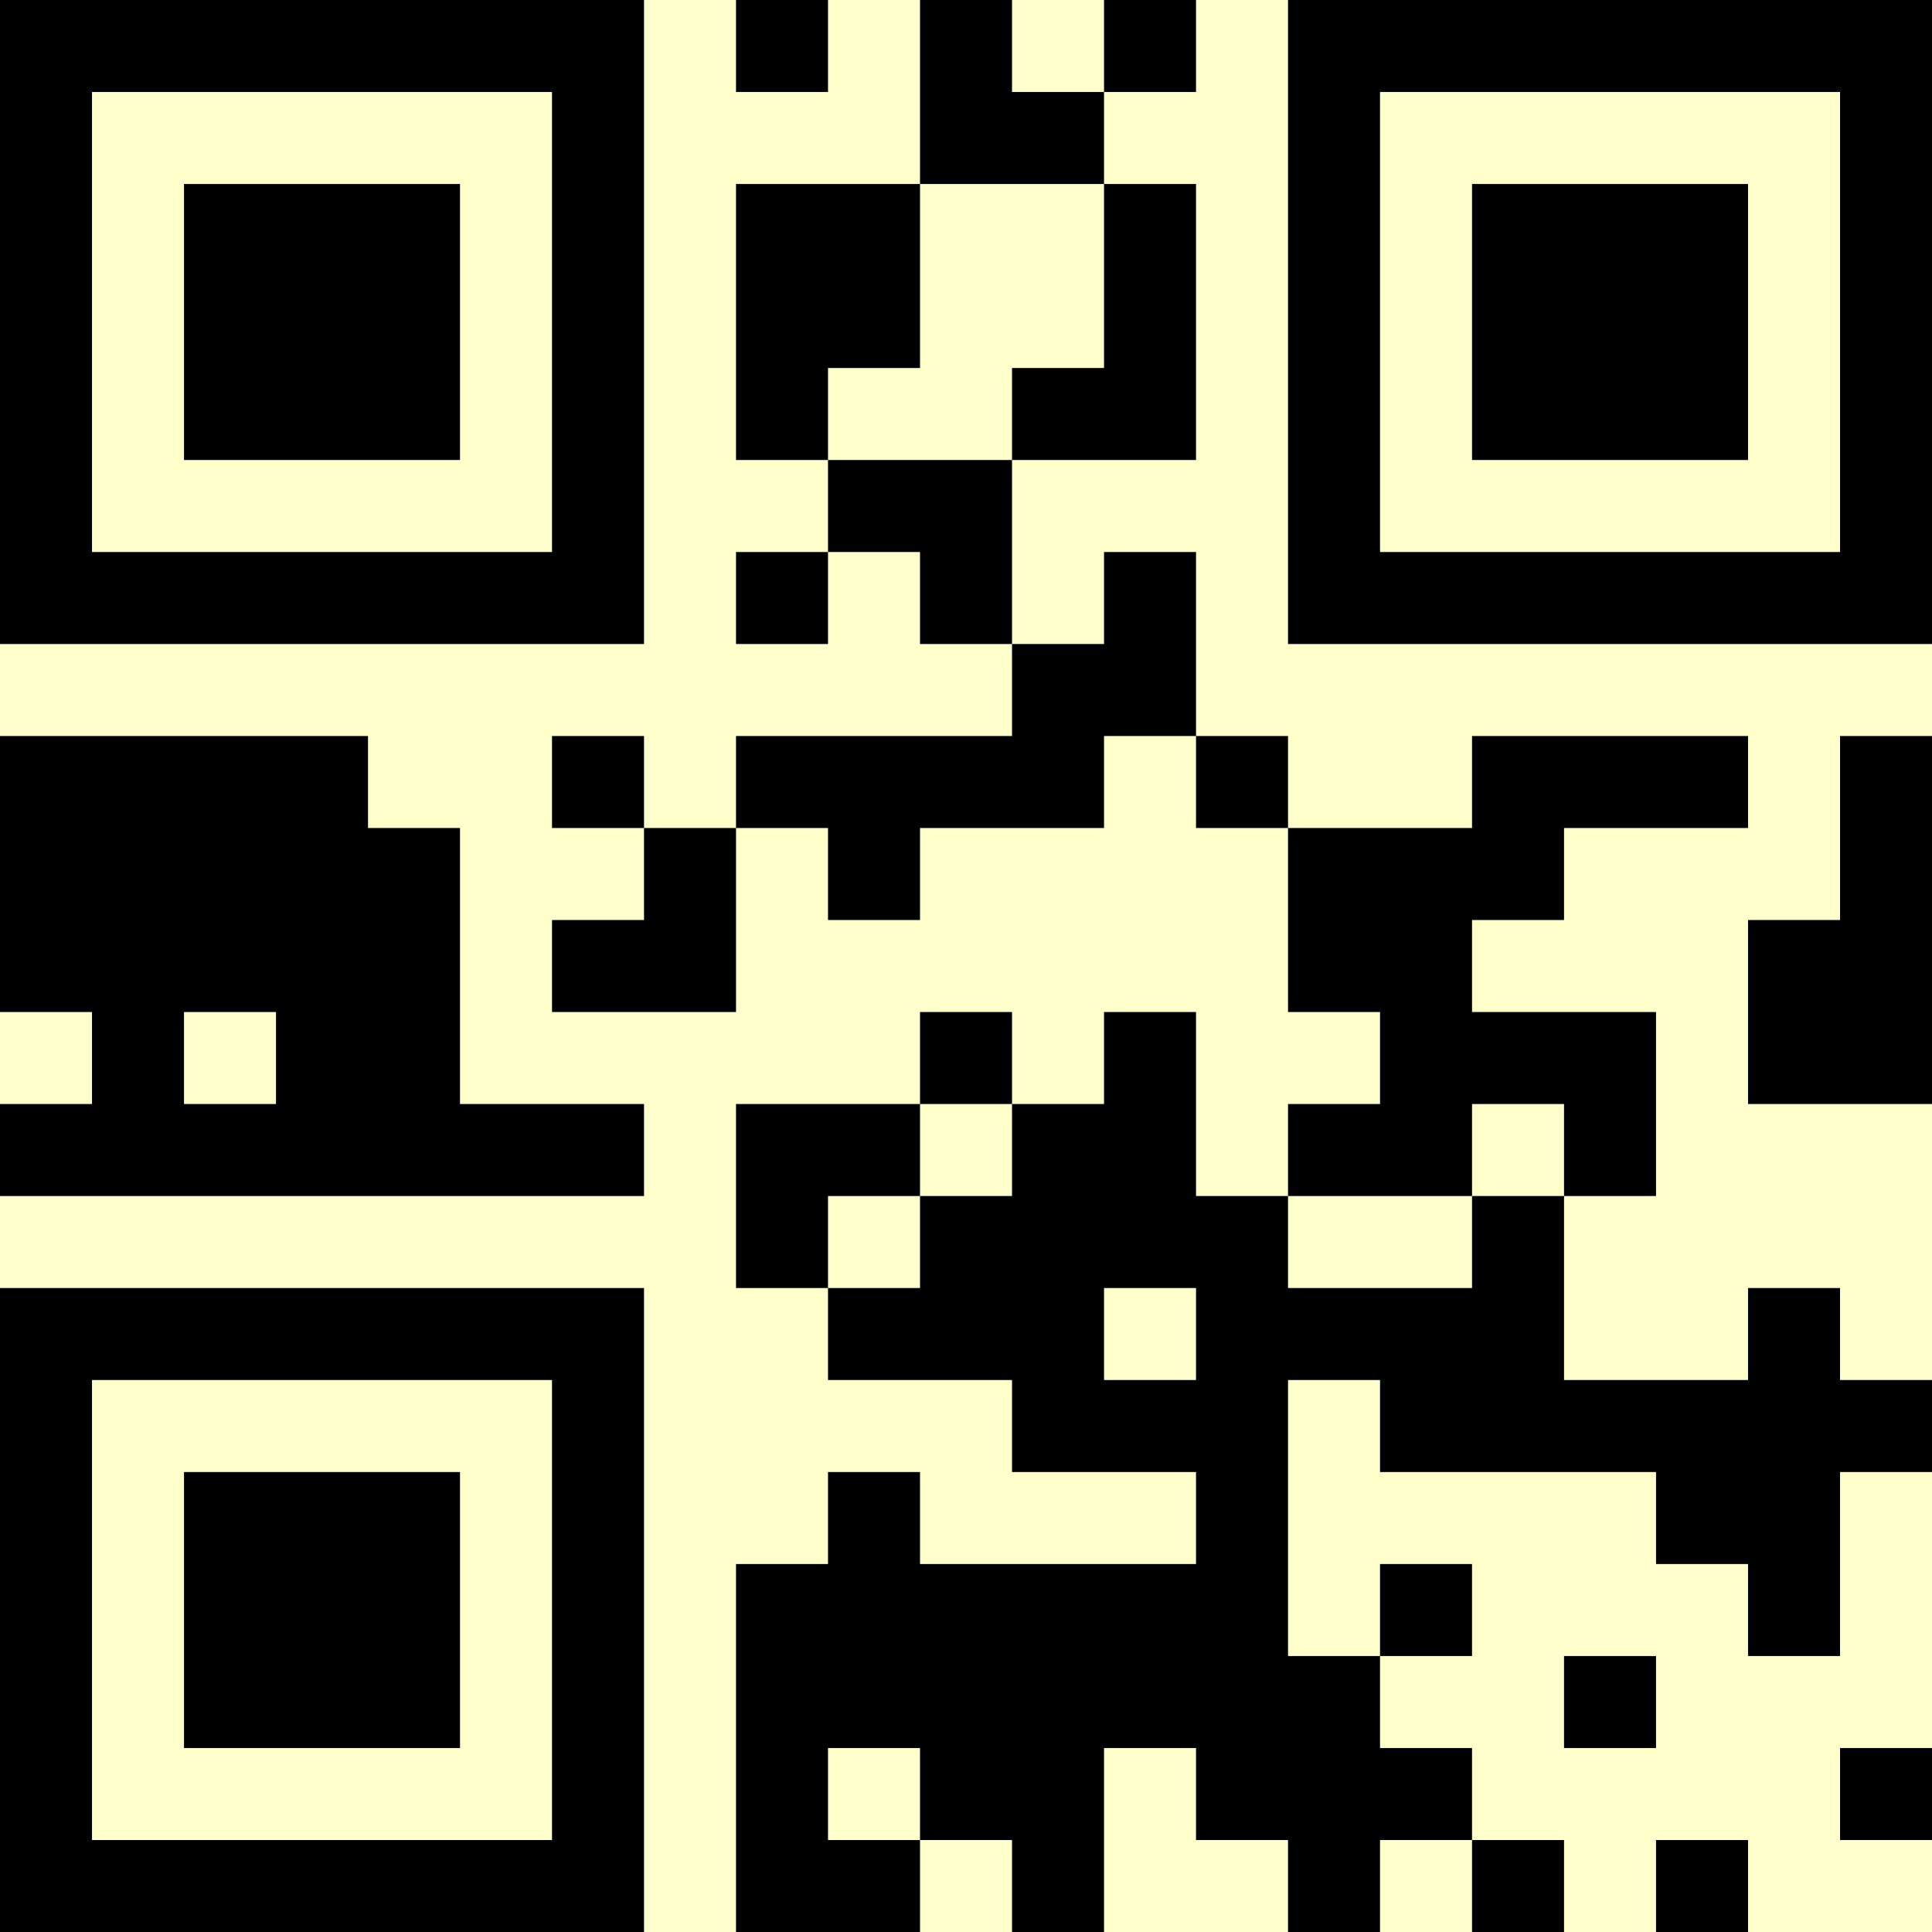 <?xml version="1.0" encoding="UTF-8"?>
<svg xmlns="http://www.w3.org/2000/svg" version="1.1" width="500" height="500" viewBox="0 0 500 500"><rect x="0" y="0" width="500" height="500" fill="#ffffcc"/><g transform="scale(23.81)"><g transform="translate(0,0)"><path fill-rule="evenodd" d="M8 0L8 1L9 1L9 0ZM10 0L10 2L8 2L8 5L9 5L9 6L8 6L8 7L9 7L9 6L10 6L10 7L11 7L11 8L8 8L8 9L7 9L7 8L6 8L6 9L7 9L7 10L6 10L6 11L8 11L8 9L9 9L9 10L10 10L10 9L12 9L12 8L13 8L13 9L14 9L14 11L15 11L15 12L14 12L14 13L13 13L13 11L12 11L12 12L11 12L11 11L10 11L10 12L8 12L8 14L9 14L9 15L11 15L11 16L13 16L13 17L10 17L10 16L9 16L9 17L8 17L8 21L10 21L10 20L11 20L11 21L12 21L12 19L13 19L13 20L14 20L14 21L15 21L15 20L16 20L16 21L17 21L17 20L16 20L16 19L15 19L15 18L16 18L16 17L15 17L15 18L14 18L14 15L15 15L15 16L18 16L18 17L19 17L19 18L20 18L20 16L21 16L21 15L20 15L20 14L19 14L19 15L17 15L17 13L18 13L18 11L16 11L16 10L17 10L17 9L19 9L19 8L16 8L16 9L14 9L14 8L13 8L13 6L12 6L12 7L11 7L11 5L13 5L13 2L12 2L12 1L13 1L13 0L12 0L12 1L11 1L11 0ZM10 2L10 4L9 4L9 5L11 5L11 4L12 4L12 2ZM0 8L0 11L1 11L1 12L0 12L0 13L7 13L7 12L5 12L5 9L4 9L4 8ZM20 8L20 10L19 10L19 12L21 12L21 8ZM2 11L2 12L3 12L3 11ZM10 12L10 13L9 13L9 14L10 14L10 13L11 13L11 12ZM16 12L16 13L14 13L14 14L16 14L16 13L17 13L17 12ZM12 14L12 15L13 15L13 14ZM17 18L17 19L18 19L18 18ZM9 19L9 20L10 20L10 19ZM20 19L20 20L21 20L21 19ZM18 20L18 21L19 21L19 20ZM0 0L0 7L7 7L7 0ZM1 1L1 6L6 6L6 1ZM2 2L2 5L5 5L5 2ZM14 0L14 7L21 7L21 0ZM15 1L15 6L20 6L20 1ZM16 2L16 5L19 5L19 2ZM0 14L0 21L7 21L7 14ZM1 15L1 20L6 20L6 15ZM2 16L2 19L5 19L5 16Z" fill="#000000"/></g></g></svg>
